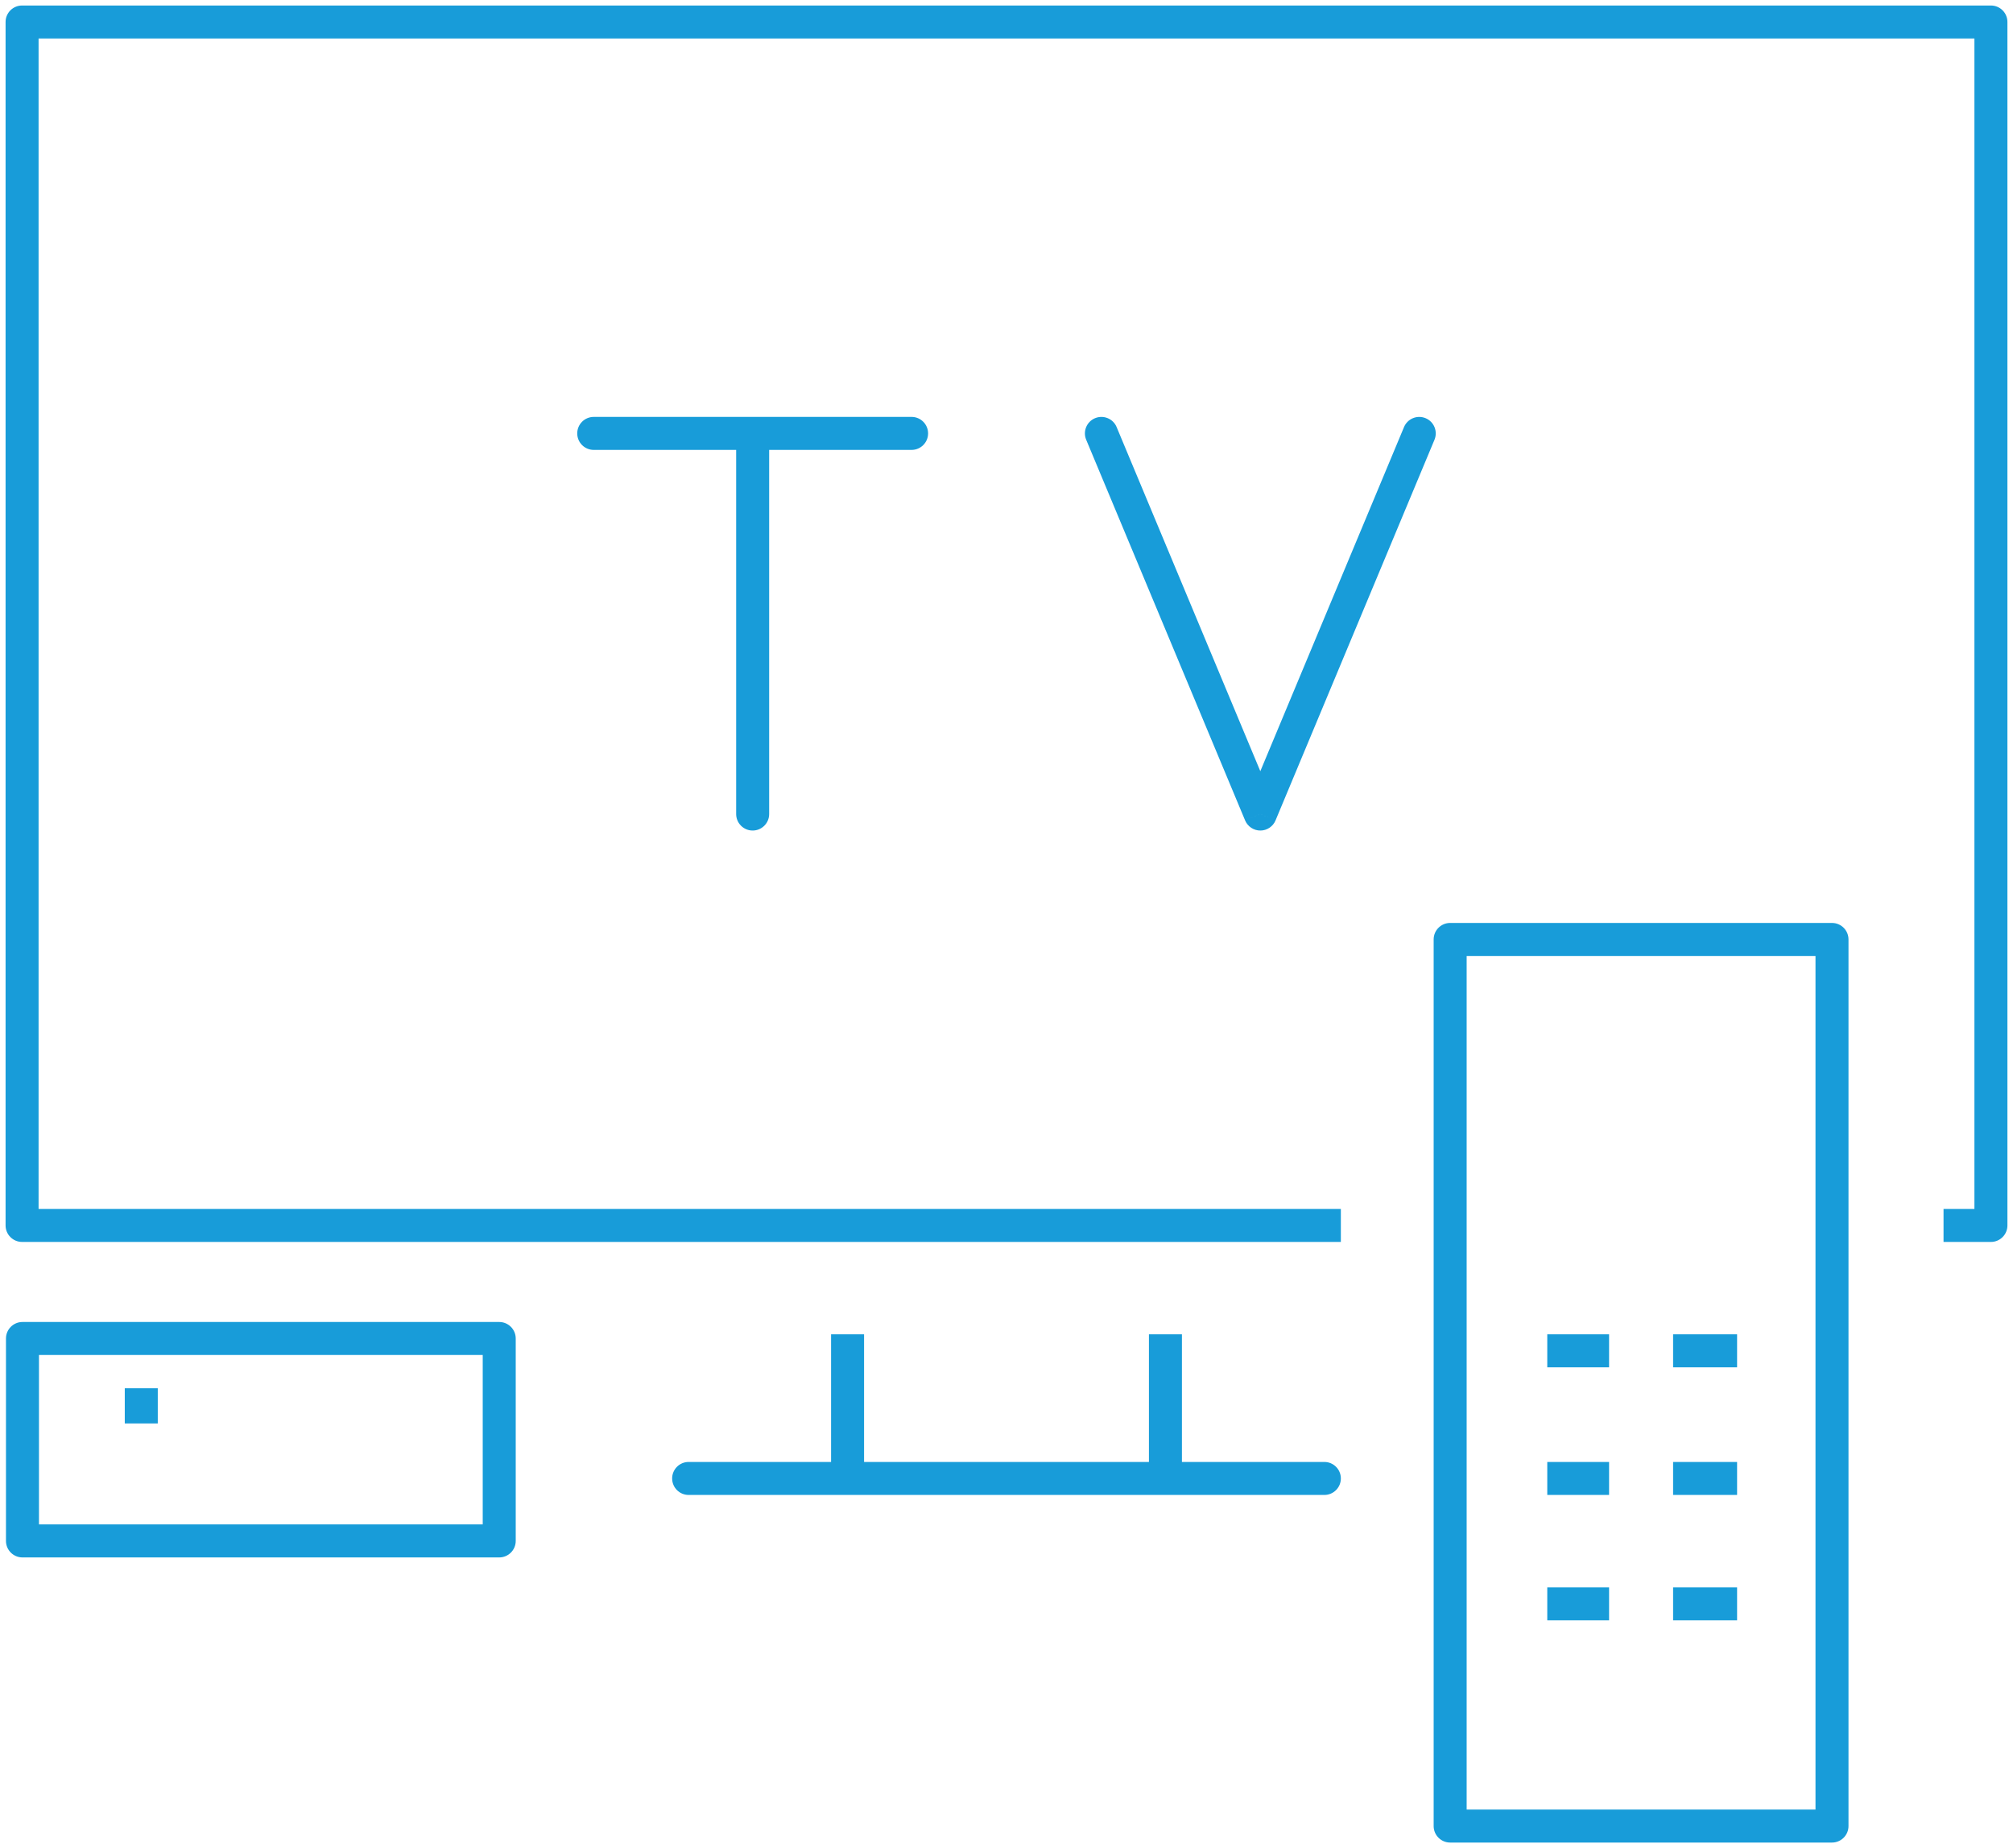 <svg width="61" height="56" viewBox="0 0 61 56" fill="none" xmlns="http://www.w3.org/2000/svg">
<path d="M40.132 37.633H40.632V36.633H40.132V37.633ZM0.669 37.133H0.169C0.169 37.409 0.393 37.633 0.669 37.633L0.669 37.133ZM0.669 0.667V0.167C0.393 0.167 0.169 0.39 0.169 0.667L0.669 0.667ZM60.331 0.667H60.831C60.831 0.39 60.607 0.167 60.331 0.167V0.667ZM60.331 37.133V37.633C60.607 37.633 60.831 37.409 60.831 37.133H60.331ZM59.395 36.633H58.895V37.633H59.395V36.633ZM20.868 44.3C20.592 44.3 20.368 44.524 20.368 44.8C20.368 45.076 20.592 45.3 20.868 45.3V44.3ZM40.132 45.3C40.408 45.3 40.632 45.076 40.632 44.8C40.632 44.524 40.408 44.3 40.132 44.3V45.3ZM26.184 40.933V40.433H25.184V40.933H26.184ZM25.184 43.8V44.3H26.184V43.8H25.184ZM35.816 40.933V40.433H34.816V40.933H35.816ZM34.816 43.8V44.3H35.816V43.8H34.816ZM23.308 13.133C23.308 12.857 23.084 12.633 22.808 12.633C22.532 12.633 22.308 12.857 22.308 13.133H23.308ZM22.308 24.667C22.308 24.943 22.532 25.167 22.808 25.167C23.084 25.167 23.308 24.943 23.308 24.667H22.308ZM17.992 12.633C17.716 12.633 17.492 12.857 17.492 13.133C17.492 13.409 17.716 13.633 17.992 13.633V12.633ZM27.624 13.633C27.9 13.633 28.124 13.409 28.124 13.133C28.124 12.857 27.9 12.633 27.624 12.633V13.633ZM33.837 12.941C33.731 12.686 33.438 12.566 33.183 12.672C32.929 12.778 32.808 13.071 32.915 13.326L33.837 12.941ZM38.192 24.667L37.73 24.859C37.808 25.045 37.99 25.167 38.192 25.167C38.394 25.167 38.576 25.045 38.653 24.859L38.192 24.667ZM43.469 13.326C43.575 13.071 43.455 12.778 43.2 12.672C42.946 12.566 42.653 12.686 42.546 12.941L43.469 13.326ZM43.944 28.467V27.967C43.668 27.967 43.444 28.191 43.444 28.467H43.944ZM55.515 28.467H56.015C56.015 28.191 55.791 27.967 55.515 27.967V28.467ZM55.515 55.333V55.833C55.791 55.833 56.015 55.609 56.015 55.333H55.515ZM43.944 55.333H43.444C43.444 55.609 43.668 55.833 43.944 55.833V55.333ZM15.128 40.559H15.628C15.628 40.283 15.404 40.059 15.128 40.059V40.559ZM15.128 46.693V47.193C15.404 47.193 15.628 46.969 15.628 46.693H15.128ZM0.681 46.693H0.181C0.181 46.969 0.405 47.193 0.681 47.193V46.693ZM0.681 40.559V40.059C0.405 40.059 0.181 40.283 0.181 40.559H0.681ZM40.132 36.633H0.669V37.633H40.132V36.633ZM1.169 37.133V0.667H0.169V37.133H1.169ZM0.669 1.167H60.331V0.167H0.669V1.167ZM59.831 0.667V37.133H60.831V0.667H59.831ZM60.331 36.633H59.395V37.633H60.331V36.633ZM20.868 45.3H40.132V44.3H20.868V45.3ZM25.184 40.933V43.8H26.184V40.933H25.184ZM34.816 40.933V43.8H35.816V40.933H34.816ZM22.308 13.133V24.667H23.308V13.133H22.308ZM17.992 13.633H27.624V12.633H17.992V13.633ZM32.915 13.326L37.73 24.859L38.653 24.474L33.837 12.941L32.915 13.326ZM38.653 24.859L43.469 13.326L42.546 12.941L37.73 24.474L38.653 24.859ZM43.944 28.967H55.515V27.967H43.944V28.967ZM55.015 28.467V55.333H56.015V28.467H55.015ZM55.515 54.833H43.944V55.833H55.515V54.833ZM44.444 55.333V28.467H43.444V55.333H44.444ZM46.887 41.433H48.76V40.433H46.887V41.433ZM50.7 41.433H52.639V40.433H50.7V41.433ZM46.887 45.3H48.76V44.3H46.887V45.3ZM50.7 45.3H52.639V44.3H50.7V45.3ZM46.887 49.1H48.76V48.1H46.887V49.1ZM50.7 49.1H52.639V48.1H50.7V49.1ZM14.628 40.559V46.693H15.628V40.559H14.628ZM15.128 46.193H0.681V47.193H15.128V46.193ZM1.181 46.693V40.559H0.181V46.693H1.181ZM0.681 41.059H15.128V40.059H0.681V41.059ZM3.781 42.067V43.133H4.781V42.067H3.781Z" fill="#189CD9"/>
</svg>

